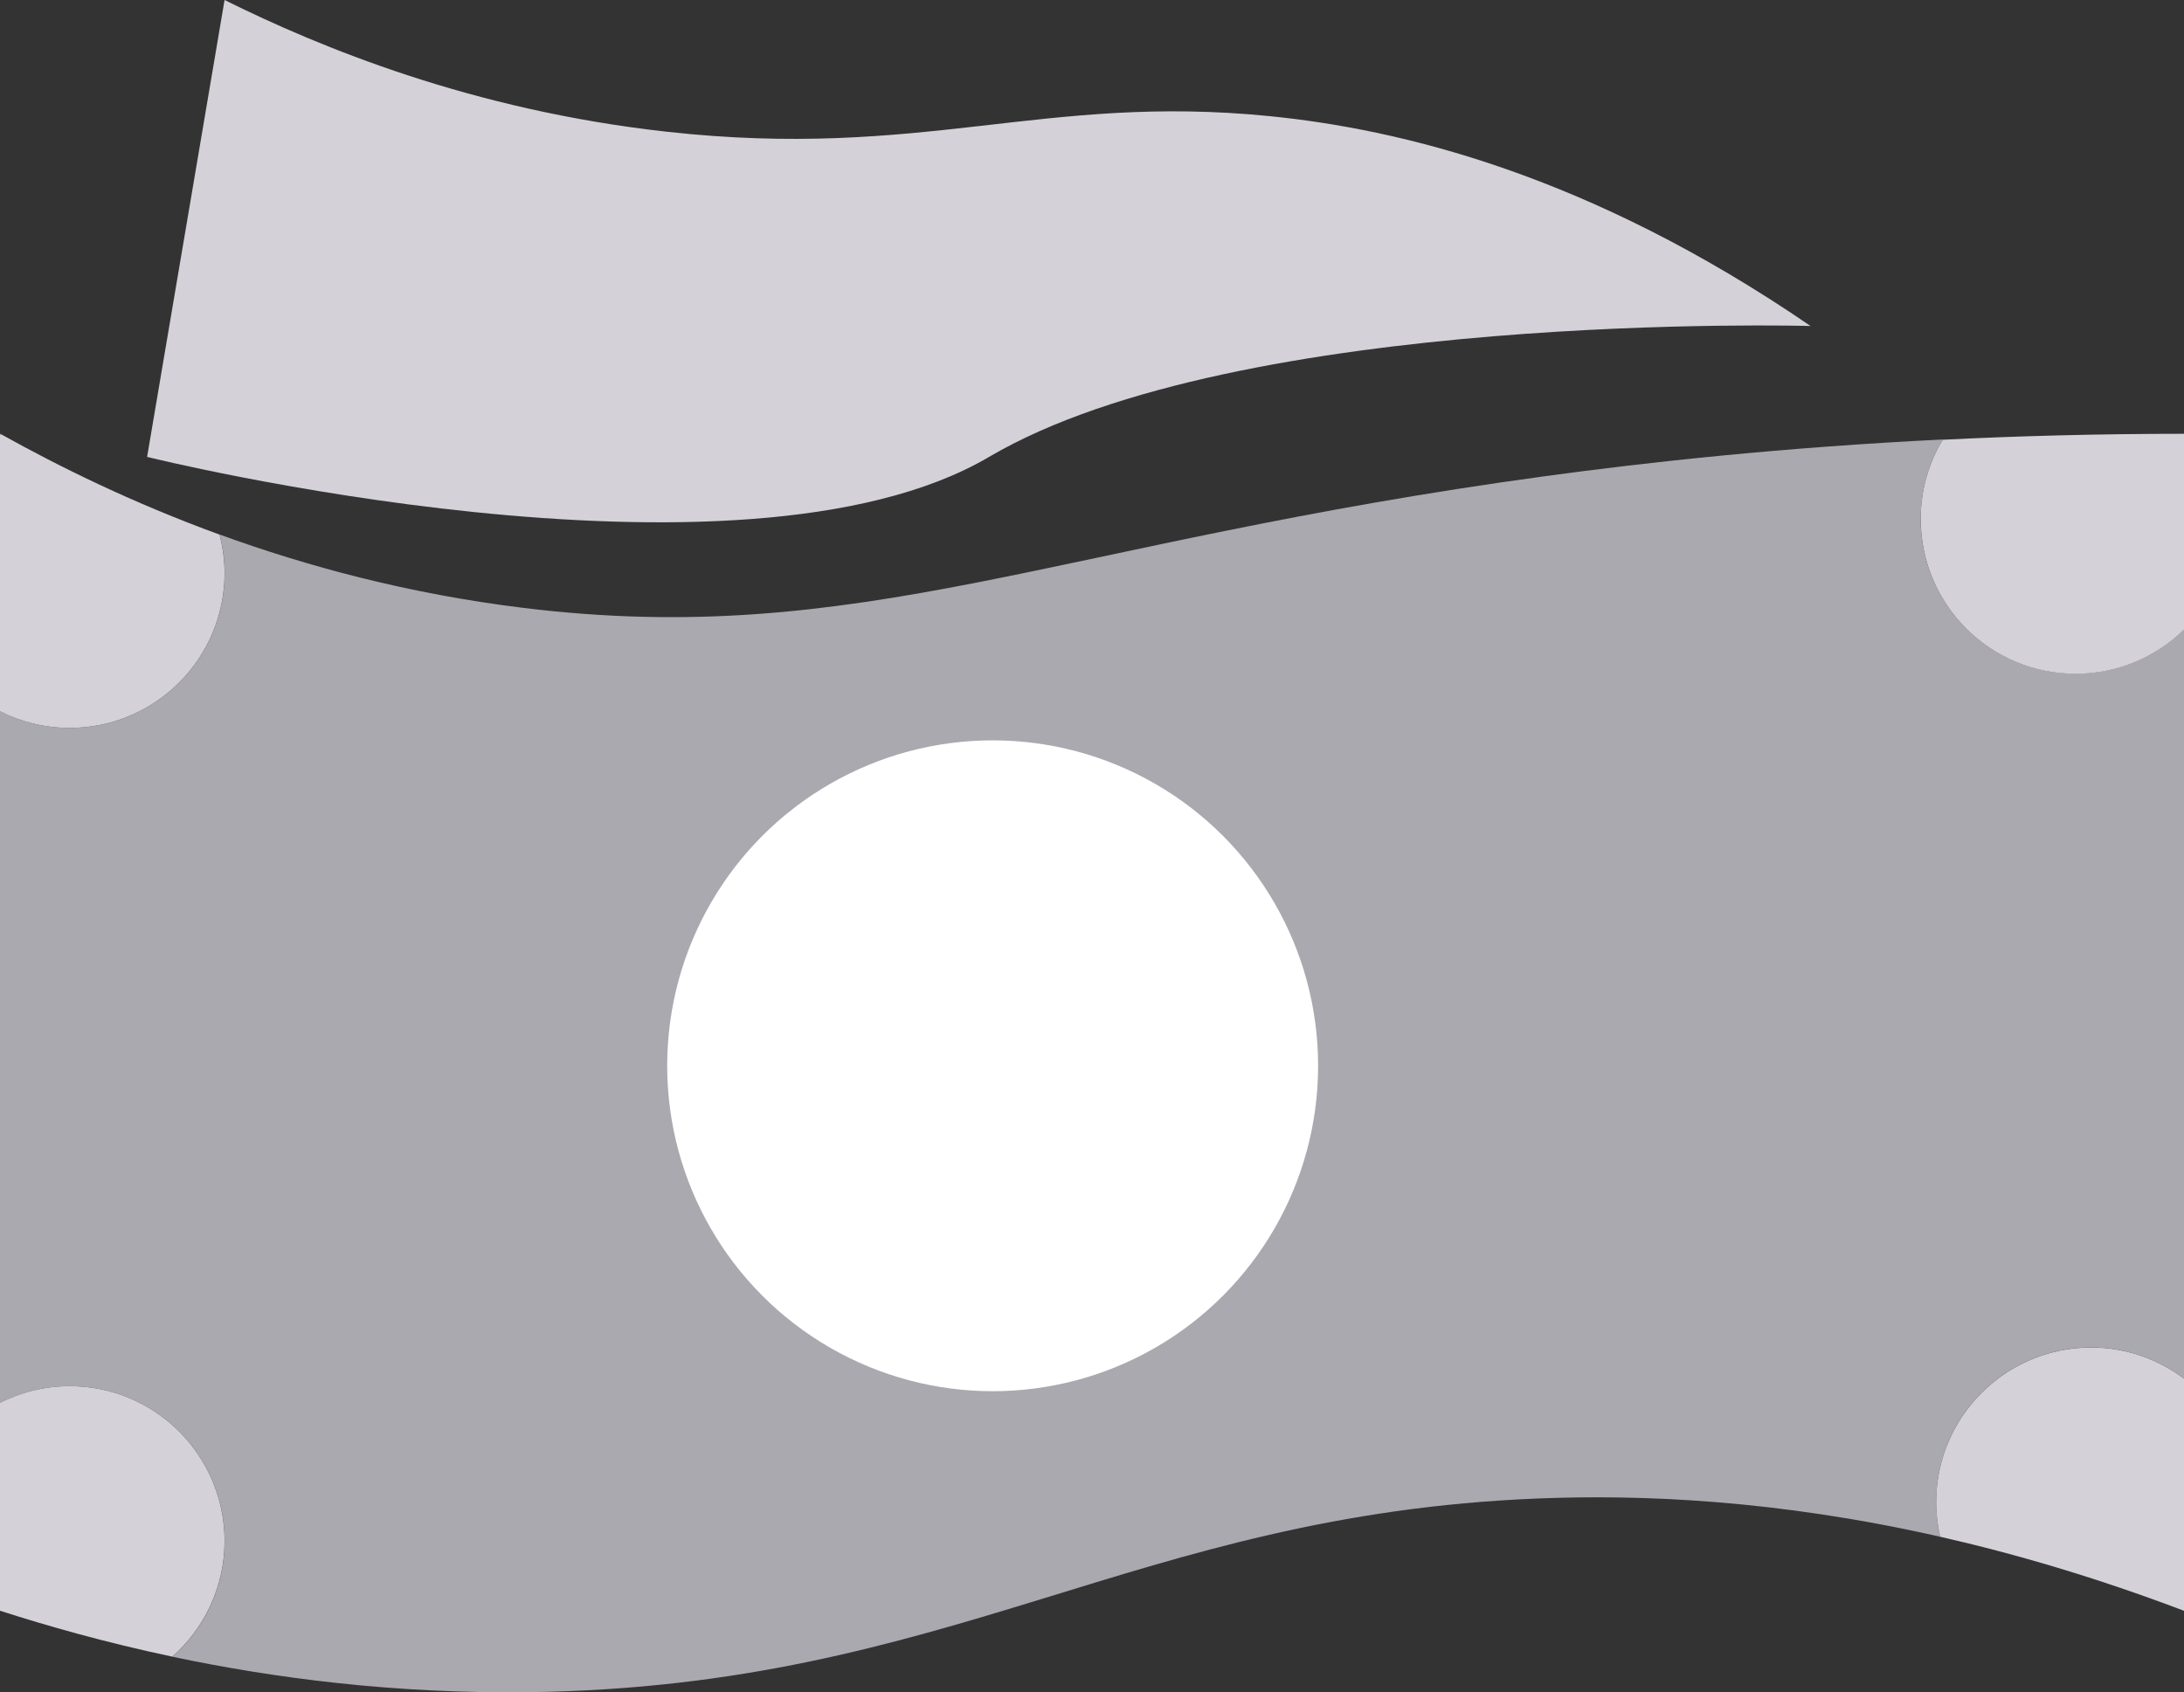 <?xml version="1.0" encoding="UTF-8"?>
<svg id="Layer_2" data-name="Layer 2" xmlns="http://www.w3.org/2000/svg" viewBox="0 0 268.42 208">
  <rect x="0" y="0" width="268.42" height="208" fill="#333333" stroke="none"/>
  <defs>
    <style>
      .cls-1 {
        fill: #fff;
      }

      .cls-2 {
        fill: #d4d1d8;
      }

      .cls-3 {
        fill: #aaa9af;
      }
    </style>
  </defs>
  <g id="Layer_1-2" data-name="Layer 1">
    <g>
      <g>
        <path class="cls-3" d="m0,53.3v.15s.1-.05.15-.07c-.05-.03-.1-.05-.15-.08Z"/>
        <path class="cls-3" d="m236.06,63.77c0-3.57,1-6.89,2.71-9.75-19.69.97-36.2,2.78-48.87,4.51-60.16,8.19-84.2,21.28-125.65,16.18-13.99-1.72-26.48-5.08-37.26-9.01.39,1.51.62,3.09.62,4.73,0,10.51-8.52,19.04-19.04,19.04-3.09,0-5.99-.75-8.57-2.05v85.01c2.58-1.3,5.48-2.05,8.57-2.05,10.51,0,19.04,8.52,19.04,19.04,0,5.66-2.48,10.73-6.41,14.22,12.36,2.61,27.24,4.58,44,4.35,51.78-.73,74.27-21.8,123.74-23.8,12.58-.51,29.33.12,49.51,4.7-.31-1.36-.49-2.77-.49-4.23,0-10.51,8.52-19.04,19.04-19.04,4.29,0,8.24,1.44,11.42,3.83v-92.1c-3.43,3.37-8.13,5.45-13.33,5.45-10.51,0-19.04-8.52-19.04-19.04Z"/>
        <path class="cls-2" d="m237.96,184.66c0,1.45.18,2.86.49,4.23,9.29,2.11,19.3,5.05,29.97,9.1v-28.53c-3.18-2.4-7.13-3.83-11.42-3.83-10.51,0-19.04,8.52-19.04,19.04Z"/>
        <path class="cls-2" d="m238.77,54.03c-1.71,2.85-2.71,6.18-2.71,9.75,0,10.51,8.52,19.04,19.04,19.04,5.19,0,9.89-2.08,13.33-5.45v-24.05c-10.54,0-20.45.27-29.66.73Z"/>
        <path class="cls-2" d="m27.6,189.42c0-10.51-8.52-19.04-19.04-19.04-3.09,0-5.99.75-8.57,2.05v25.55c5.78,1.86,12.93,3.9,21.2,5.65,3.92-3.49,6.41-8.56,6.41-14.22Z"/>
        <path class="cls-2" d="m27.6,70.44c0-1.64-.23-3.21-.62-4.73-10.72-3.91-19.74-8.37-26.84-12.33-.05.02-.1.05-.15.07v33.97c2.58,1.3,5.48,2.05,8.57,2.05,10.51,0,19.04-8.52,19.04-19.04Z"/>
      </g>
      <path class="cls-2" d="m27.6,0l-9.52,56.16s72.75,18.09,103.48,0c30.73-18.09,100.96-16.09,100.96-16.09-27.33-18.72-50.51-24.19-66.43-25.79-27.96-2.81-42.68,5.42-74.24,1.9C58.02,13.53,39.32,5.82,27.6,0Z"/>
    </g>
    <circle class="cls-1" cx="122" cy="131" r="40"/>
  </g>
</svg>